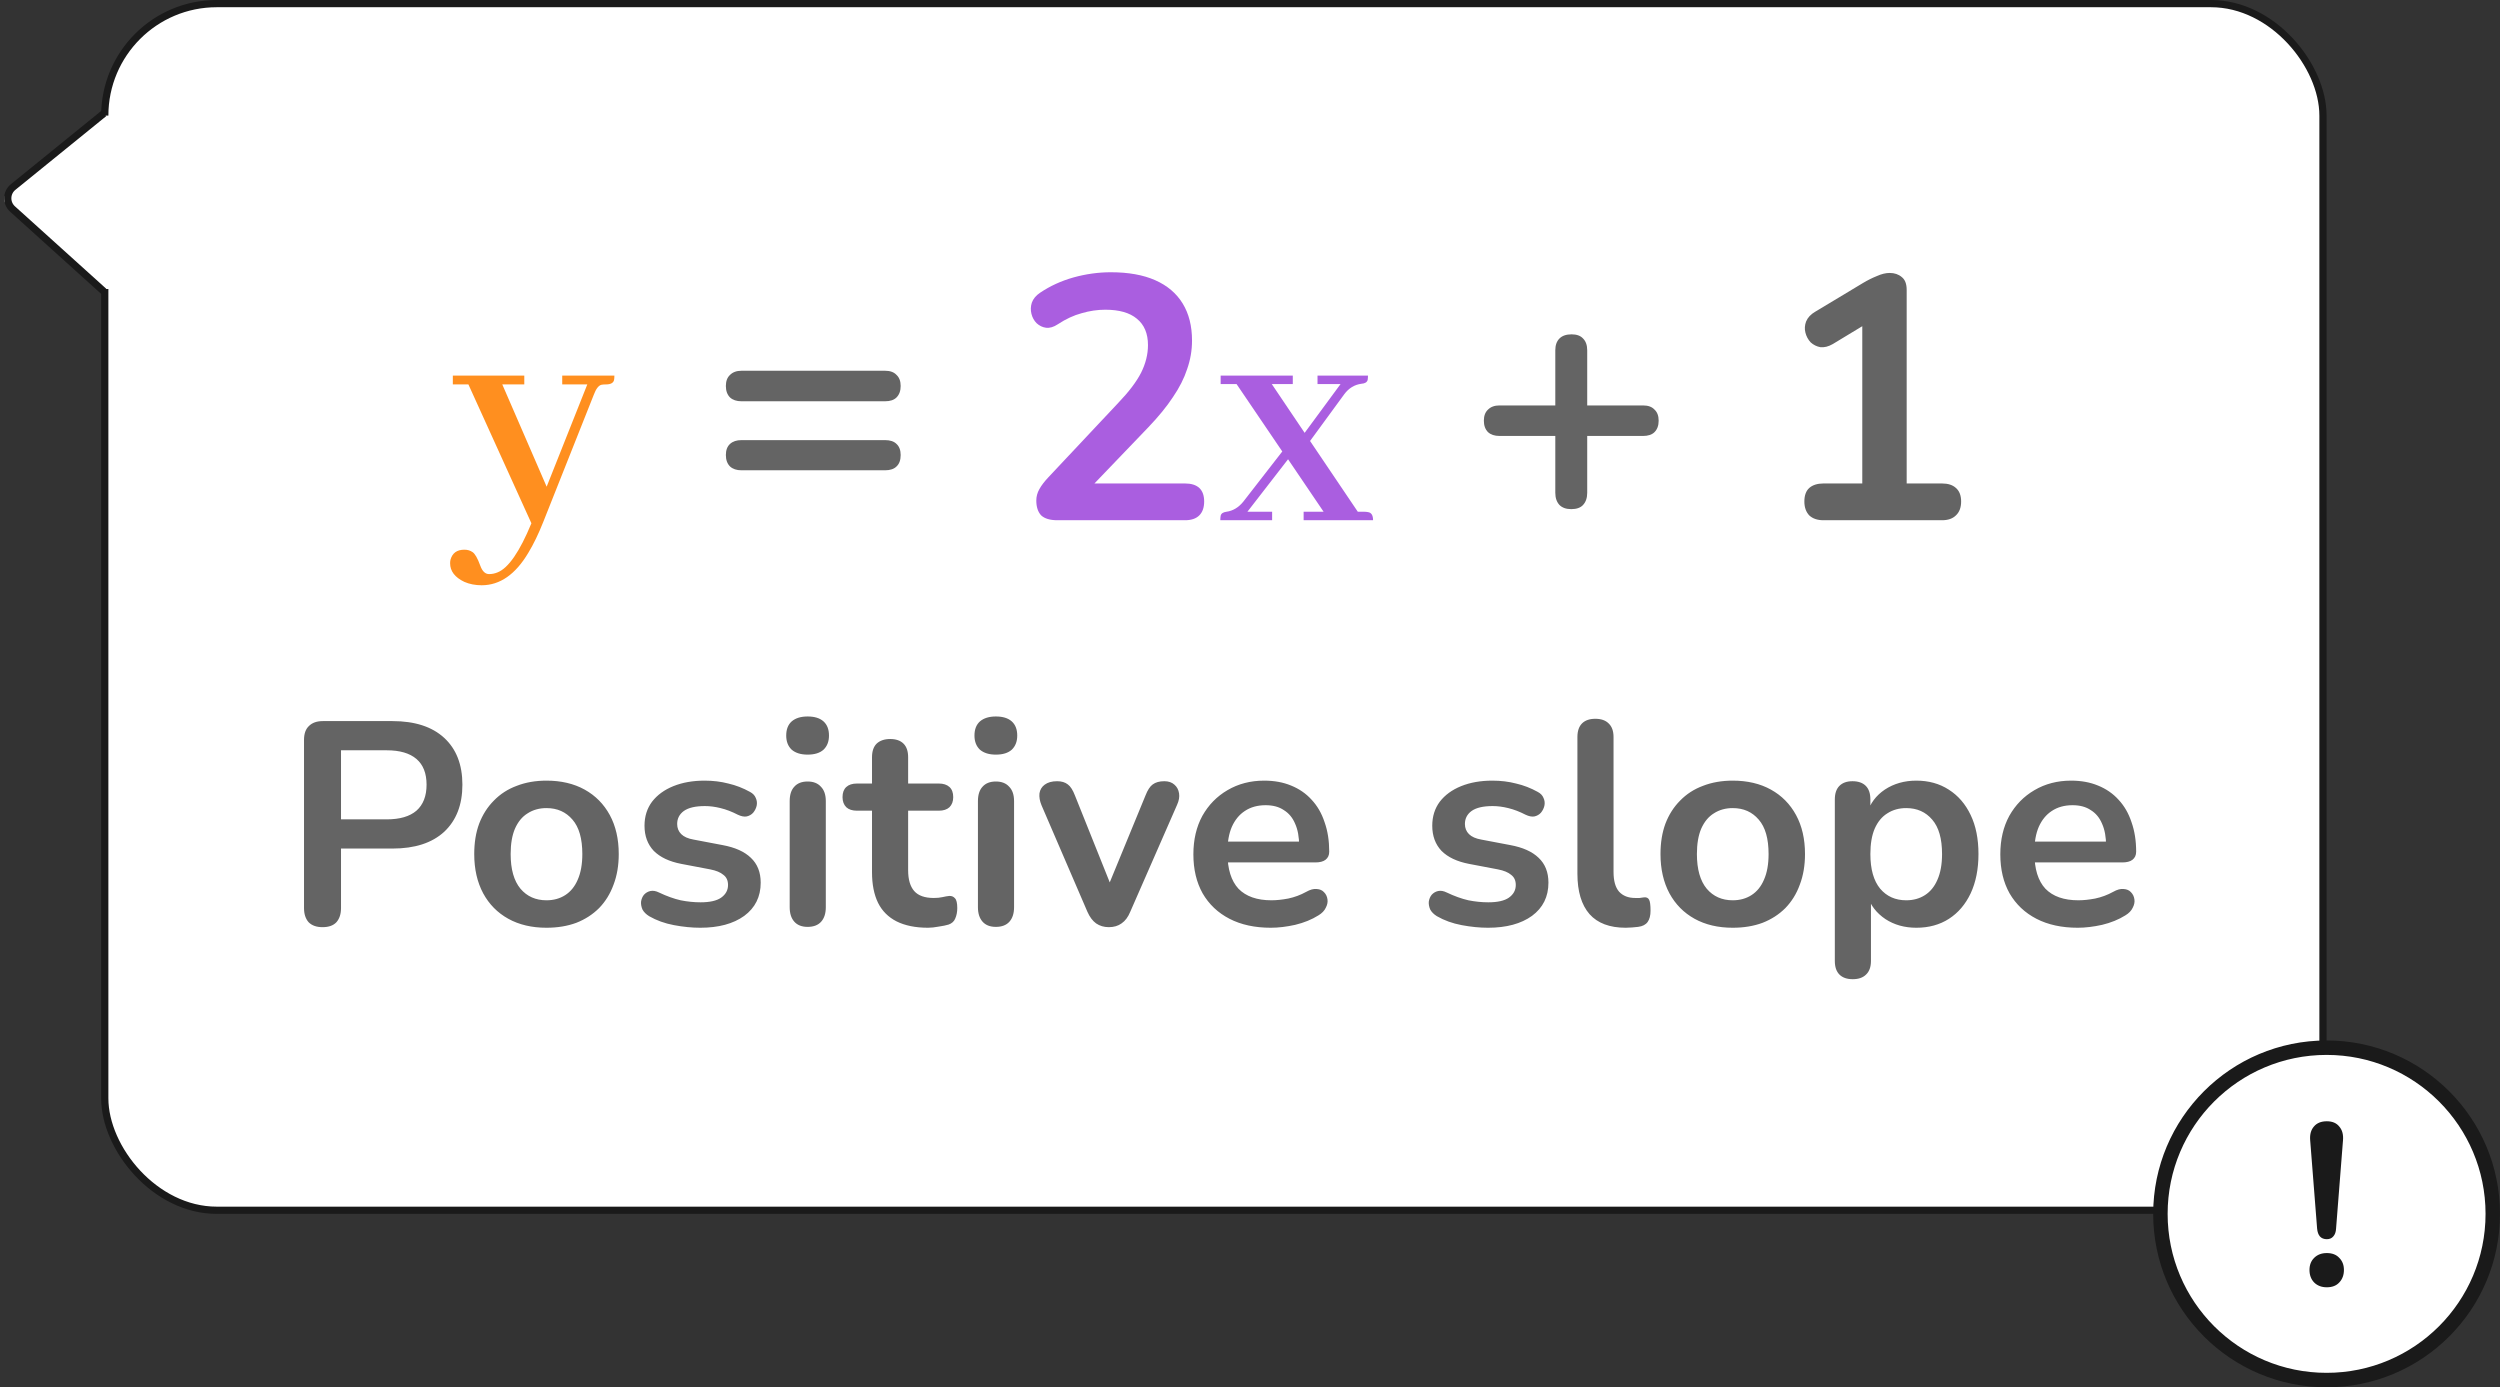 <svg width="173" height="96" viewBox="0 0 173 96" fill="none" xmlns="http://www.w3.org/2000/svg">
<rect x="0" y="0" width="173" height="96" fill="#333333" stroke="none"/>
<rect x="7.25" y="0.25" width="153.5" height="83.5" rx="7.75" fill="white"/>
<path d="M33.844 39.727C34.047 39.727 34.242 39.688 34.43 39.609C35.18 39.312 35.961 38.18 36.773 36.211L32.414 26.602H31.336V25.992H36.281V26.602H34.758L37.828 33.68L40.641 26.602H38.906V25.992H42.516C42.516 26.117 42.508 26.219 42.492 26.297C42.445 26.5 42.258 26.602 41.93 26.602C41.82 26.602 41.719 26.609 41.625 26.625C41.422 26.672 41.242 26.906 41.086 27.328L37.594 36.117C37.266 36.945 36.922 37.656 36.562 38.25C35.672 39.75 34.594 40.5 33.328 40.5C32.891 40.5 32.492 40.422 32.133 40.266C31.477 39.953 31.148 39.523 31.148 38.977C31.148 38.898 31.156 38.82 31.172 38.742C31.297 38.273 31.617 38.039 32.133 38.039C32.352 38.039 32.539 38.094 32.695 38.203C32.867 38.312 33.047 38.625 33.234 39.141C33.375 39.531 33.578 39.727 33.844 39.727Z" fill="#FF8F1F"/>
<path d="M51.31 27.768C50.974 27.768 50.71 27.68 50.518 27.504C50.326 27.312 50.23 27.048 50.23 26.712C50.23 26.376 50.326 26.12 50.518 25.944C50.71 25.752 50.974 25.656 51.31 25.656H61.246C61.598 25.656 61.862 25.752 62.038 25.944C62.23 26.12 62.326 26.376 62.326 26.712C62.326 27.048 62.23 27.312 62.038 27.504C61.862 27.68 61.598 27.768 61.246 27.768H51.31ZM51.31 32.544C50.974 32.544 50.71 32.456 50.518 32.28C50.326 32.088 50.23 31.824 50.23 31.488C50.23 31.152 50.326 30.896 50.518 30.72C50.71 30.544 50.974 30.456 51.31 30.456H61.246C61.598 30.456 61.862 30.544 62.038 30.72C62.23 30.896 62.326 31.152 62.326 31.488C62.326 31.84 62.23 32.104 62.038 32.28C61.862 32.456 61.598 32.544 61.246 32.544H51.31ZM108.731 35.232C108.379 35.232 108.107 35.136 107.915 34.944C107.723 34.736 107.627 34.456 107.627 34.104V30.168H103.763C103.427 30.168 103.163 30.08 102.971 29.904C102.779 29.712 102.683 29.448 102.683 29.112C102.683 28.776 102.779 28.52 102.971 28.344C103.163 28.152 103.427 28.056 103.763 28.056H107.627V24.24C107.627 23.888 107.723 23.616 107.915 23.424C108.107 23.232 108.387 23.136 108.755 23.136C109.107 23.136 109.371 23.232 109.547 23.424C109.739 23.616 109.835 23.888 109.835 24.24V28.056H113.699C114.051 28.056 114.315 28.152 114.491 28.344C114.683 28.52 114.779 28.776 114.779 29.112C114.779 29.448 114.683 29.712 114.491 29.904C114.315 30.08 114.051 30.168 113.699 30.168H109.835V34.104C109.835 34.456 109.739 34.736 109.547 34.944C109.371 35.136 109.099 35.232 108.731 35.232ZM126.182 36C125.766 36 125.438 35.888 125.198 35.664C124.974 35.424 124.862 35.104 124.862 34.704C124.862 34.288 124.974 33.976 125.198 33.768C125.438 33.56 125.766 33.456 126.182 33.456H128.87V21.672H130.358L126.83 23.808C126.526 23.984 126.238 24.056 125.965 24.024C125.71 23.976 125.486 23.864 125.294 23.688C125.118 23.496 124.998 23.272 124.934 23.016C124.87 22.76 124.886 22.504 124.982 22.248C125.094 21.976 125.302 21.752 125.605 21.576L128.918 19.584C129.238 19.392 129.558 19.232 129.878 19.104C130.198 18.96 130.494 18.888 130.766 18.888C131.102 18.888 131.382 18.984 131.606 19.176C131.83 19.352 131.942 19.648 131.942 20.064V33.456H134.39C134.806 33.456 135.126 33.56 135.35 33.768C135.59 33.976 135.71 34.288 135.71 34.704C135.71 35.12 135.59 35.44 135.35 35.664C135.126 35.888 134.806 36 134.39 36H126.182ZM22.318 64.16C21.905 64.16 21.585 64.047 21.358 63.82C21.145 63.58 21.038 63.253 21.038 62.84V51.2C21.038 50.773 21.151 50.453 21.378 50.24C21.605 50.013 21.925 49.9 22.338 49.9H27.158C28.705 49.9 29.898 50.287 30.738 51.06C31.578 51.833 31.998 52.913 31.998 54.3C31.998 55.687 31.578 56.773 30.738 57.56C29.898 58.333 28.705 58.72 27.158 58.72H23.598V62.84C23.598 63.253 23.491 63.58 23.278 63.82C23.065 64.047 22.745 64.16 22.318 64.16ZM23.598 56.7H26.758C27.665 56.7 28.351 56.5 28.818 56.1C29.285 55.687 29.518 55.087 29.518 54.3C29.518 53.513 29.285 52.92 28.818 52.52C28.351 52.12 27.665 51.92 26.758 51.92H23.598V56.7ZM37.817 64.2C36.803 64.2 35.923 63.993 35.177 63.58C34.43 63.167 33.85 62.58 33.437 61.82C33.023 61.047 32.817 60.14 32.817 59.1C32.817 58.313 32.93 57.613 33.157 57C33.397 56.373 33.737 55.84 34.177 55.4C34.617 54.947 35.143 54.607 35.757 54.38C36.37 54.14 37.057 54.02 37.817 54.02C38.83 54.02 39.71 54.227 40.457 54.64C41.203 55.053 41.783 55.64 42.197 56.4C42.61 57.16 42.817 58.06 42.817 59.1C42.817 59.887 42.697 60.593 42.457 61.22C42.23 61.847 41.897 62.387 41.457 62.84C41.017 63.28 40.49 63.62 39.877 63.86C39.263 64.087 38.577 64.2 37.817 64.2ZM37.817 62.3C38.31 62.3 38.743 62.18 39.117 61.94C39.49 61.7 39.777 61.347 39.977 60.88C40.19 60.4 40.297 59.807 40.297 59.1C40.297 58.033 40.07 57.24 39.617 56.72C39.163 56.187 38.563 55.92 37.817 55.92C37.323 55.92 36.89 56.04 36.517 56.28C36.143 56.507 35.85 56.86 35.637 57.34C35.437 57.807 35.337 58.393 35.337 59.1C35.337 60.153 35.563 60.953 36.017 61.5C36.47 62.033 37.07 62.3 37.817 62.3ZM48.46 64.2C47.887 64.2 47.28 64.14 46.64 64.02C46 63.9 45.427 63.693 44.92 63.4C44.707 63.267 44.553 63.113 44.46 62.94C44.38 62.753 44.347 62.573 44.36 62.4C44.387 62.213 44.453 62.053 44.56 61.92C44.68 61.787 44.827 61.7 45 61.66C45.187 61.62 45.387 61.653 45.6 61.76C46.133 62.013 46.633 62.193 47.1 62.3C47.567 62.393 48.027 62.44 48.48 62.44C49.12 62.44 49.593 62.333 49.9 62.12C50.22 61.893 50.38 61.6 50.38 61.24C50.38 60.933 50.273 60.7 50.06 60.54C49.86 60.367 49.553 60.24 49.14 60.16L47.14 59.78C46.313 59.62 45.68 59.32 45.24 58.88C44.813 58.427 44.6 57.847 44.6 57.14C44.6 56.5 44.773 55.947 45.12 55.48C45.48 55.013 45.973 54.653 46.6 54.4C47.227 54.147 47.947 54.02 48.76 54.02C49.347 54.02 49.893 54.087 50.4 54.22C50.92 54.34 51.42 54.533 51.9 54.8C52.1 54.907 52.233 55.047 52.3 55.22C52.38 55.393 52.4 55.573 52.36 55.76C52.32 55.933 52.24 56.093 52.12 56.24C52 56.373 51.847 56.46 51.66 56.5C51.487 56.527 51.287 56.487 51.06 56.38C50.647 56.167 50.247 56.013 49.86 55.92C49.487 55.827 49.127 55.78 48.78 55.78C48.127 55.78 47.64 55.893 47.32 56.12C47.013 56.347 46.86 56.647 46.86 57.02C46.86 57.3 46.953 57.533 47.14 57.72C47.327 57.907 47.613 58.033 48 58.1L50 58.48C50.867 58.64 51.52 58.933 51.96 59.36C52.413 59.787 52.64 60.36 52.64 61.08C52.64 62.053 52.26 62.82 51.5 63.38C50.74 63.927 49.727 64.2 48.46 64.2ZM55.886 64.14C55.486 64.14 55.179 64.02 54.966 63.78C54.752 63.54 54.646 63.207 54.646 62.78V55.44C54.646 55 54.752 54.667 54.966 54.44C55.179 54.2 55.486 54.08 55.886 54.08C56.286 54.08 56.592 54.2 56.806 54.44C57.032 54.667 57.146 55 57.146 55.44V62.78C57.146 63.207 57.039 63.54 56.826 63.78C56.612 64.02 56.299 64.14 55.886 64.14ZM55.886 52.22C55.419 52.22 55.052 52.107 54.786 51.88C54.532 51.64 54.406 51.313 54.406 50.9C54.406 50.473 54.532 50.147 54.786 49.92C55.052 49.693 55.419 49.58 55.886 49.58C56.366 49.58 56.732 49.693 56.986 49.92C57.239 50.147 57.366 50.473 57.366 50.9C57.366 51.313 57.239 51.64 56.986 51.88C56.732 52.107 56.366 52.22 55.886 52.22ZM64.223 64.2C63.357 64.2 62.63 64.053 62.043 63.76C61.47 63.467 61.043 63.04 60.763 62.48C60.483 61.907 60.343 61.2 60.343 60.36V56.1H59.303C58.983 56.1 58.737 56.02 58.563 55.86C58.39 55.687 58.303 55.453 58.303 55.16C58.303 54.853 58.39 54.62 58.563 54.46C58.737 54.3 58.983 54.22 59.303 54.22H60.343V52.4C60.343 51.987 60.45 51.673 60.663 51.46C60.89 51.247 61.203 51.14 61.603 51.14C62.003 51.14 62.31 51.247 62.523 51.46C62.737 51.673 62.843 51.987 62.843 52.4V54.22H64.963C65.283 54.22 65.53 54.3 65.703 54.46C65.877 54.62 65.963 54.853 65.963 55.16C65.963 55.453 65.877 55.687 65.703 55.86C65.53 56.02 65.283 56.1 64.963 56.1H62.843V60.22C62.843 60.86 62.983 61.34 63.263 61.66C63.543 61.98 63.997 62.14 64.623 62.14C64.85 62.14 65.05 62.12 65.223 62.08C65.397 62.04 65.55 62.013 65.683 62C65.843 61.987 65.977 62.04 66.083 62.16C66.19 62.267 66.243 62.493 66.243 62.84C66.243 63.107 66.197 63.347 66.103 63.56C66.023 63.76 65.87 63.9 65.643 63.98C65.47 64.033 65.243 64.08 64.963 64.12C64.683 64.173 64.437 64.2 64.223 64.2ZM68.913 64.14C68.513 64.14 68.206 64.02 67.993 63.78C67.78 63.54 67.673 63.207 67.673 62.78V55.44C67.673 55 67.78 54.667 67.993 54.44C68.206 54.2 68.513 54.08 68.913 54.08C69.313 54.08 69.62 54.2 69.833 54.44C70.06 54.667 70.173 55 70.173 55.44V62.78C70.173 63.207 70.066 63.54 69.853 63.78C69.64 64.02 69.326 64.14 68.913 64.14ZM68.913 52.22C68.446 52.22 68.08 52.107 67.813 51.88C67.56 51.64 67.433 51.313 67.433 50.9C67.433 50.473 67.56 50.147 67.813 49.92C68.08 49.693 68.446 49.58 68.913 49.58C69.393 49.58 69.76 49.693 70.013 49.92C70.266 50.147 70.393 50.473 70.393 50.9C70.393 51.313 70.266 51.64 70.013 51.88C69.76 52.107 69.393 52.22 68.913 52.22ZM76.731 64.16C76.397 64.16 76.104 64.073 75.851 63.9C75.611 63.727 75.411 63.46 75.251 63.1L72.071 55.72C71.951 55.427 71.904 55.153 71.931 54.9C71.971 54.647 72.091 54.447 72.291 54.3C72.504 54.14 72.791 54.06 73.151 54.06C73.457 54.06 73.704 54.133 73.891 54.28C74.077 54.413 74.244 54.673 74.391 55.06L77.091 61.8H76.491L79.271 55.04C79.417 54.667 79.584 54.413 79.771 54.28C79.971 54.133 80.237 54.06 80.571 54.06C80.864 54.06 81.097 54.14 81.271 54.3C81.444 54.447 81.551 54.647 81.591 54.9C81.631 55.14 81.584 55.407 81.451 55.7L78.211 63.1C78.064 63.46 77.864 63.727 77.611 63.9C77.371 64.073 77.077 64.16 76.731 64.16ZM87.942 64.2C86.836 64.2 85.882 63.993 85.082 63.58C84.282 63.167 83.662 62.58 83.222 61.82C82.796 61.06 82.582 60.16 82.582 59.12C82.582 58.107 82.789 57.22 83.202 56.46C83.629 55.7 84.209 55.107 84.942 54.68C85.689 54.24 86.536 54.02 87.482 54.02C88.176 54.02 88.796 54.133 89.342 54.36C89.902 54.587 90.376 54.913 90.762 55.34C91.162 55.767 91.462 56.287 91.662 56.9C91.876 57.5 91.982 58.18 91.982 58.94C91.982 59.18 91.896 59.367 91.722 59.5C91.562 59.62 91.329 59.68 91.022 59.68H84.602V58.24H90.222L89.902 58.54C89.902 57.927 89.809 57.413 89.622 57C89.449 56.587 89.189 56.273 88.842 56.06C88.509 55.833 88.089 55.72 87.582 55.72C87.022 55.72 86.542 55.853 86.142 56.12C85.756 56.373 85.456 56.74 85.242 57.22C85.042 57.687 84.942 58.247 84.942 58.9V59.04C84.942 60.133 85.196 60.953 85.702 61.5C86.222 62.033 86.982 62.3 87.982 62.3C88.329 62.3 88.716 62.26 89.142 62.18C89.582 62.087 89.996 61.933 90.382 61.72C90.662 61.56 90.909 61.493 91.122 61.52C91.336 61.533 91.502 61.607 91.622 61.74C91.756 61.873 91.836 62.04 91.862 62.24C91.889 62.427 91.849 62.62 91.742 62.82C91.649 63.02 91.482 63.193 91.242 63.34C90.776 63.633 90.236 63.853 89.622 64C89.022 64.133 88.462 64.2 87.942 64.2ZM102.972 64.2C102.398 64.2 101.792 64.14 101.152 64.02C100.512 63.9 99.939 63.693 99.432 63.4C99.219 63.267 99.065 63.113 98.972 62.94C98.892 62.753 98.859 62.573 98.872 62.4C98.898 62.213 98.965 62.053 99.072 61.92C99.192 61.787 99.338 61.7 99.512 61.66C99.698 61.62 99.898 61.653 100.112 61.76C100.645 62.013 101.145 62.193 101.612 62.3C102.078 62.393 102.538 62.44 102.992 62.44C103.632 62.44 104.105 62.333 104.412 62.12C104.732 61.893 104.892 61.6 104.892 61.24C104.892 60.933 104.785 60.7 104.572 60.54C104.372 60.367 104.065 60.24 103.652 60.16L101.652 59.78C100.825 59.62 100.192 59.32 99.752 58.88C99.325 58.427 99.112 57.847 99.112 57.14C99.112 56.5 99.285 55.947 99.632 55.48C99.992 55.013 100.485 54.653 101.112 54.4C101.738 54.147 102.458 54.02 103.272 54.02C103.858 54.02 104.405 54.087 104.912 54.22C105.432 54.34 105.932 54.533 106.412 54.8C106.612 54.907 106.745 55.047 106.812 55.22C106.892 55.393 106.912 55.573 106.872 55.76C106.832 55.933 106.752 56.093 106.632 56.24C106.512 56.373 106.358 56.46 106.172 56.5C105.998 56.527 105.798 56.487 105.572 56.38C105.158 56.167 104.758 56.013 104.372 55.92C103.998 55.827 103.638 55.78 103.292 55.78C102.638 55.78 102.152 55.893 101.832 56.12C101.525 56.347 101.372 56.647 101.372 57.02C101.372 57.3 101.465 57.533 101.652 57.72C101.838 57.907 102.125 58.033 102.512 58.1L104.512 58.48C105.378 58.64 106.032 58.933 106.472 59.36C106.925 59.787 107.152 60.36 107.152 61.08C107.152 62.053 106.772 62.82 106.012 63.38C105.252 63.927 104.238 64.2 102.972 64.2ZM112.497 64.2C111.391 64.2 110.557 63.887 109.997 63.26C109.437 62.62 109.157 61.687 109.157 60.46V51C109.157 50.587 109.264 50.273 109.477 50.06C109.691 49.847 109.997 49.74 110.397 49.74C110.797 49.74 111.104 49.847 111.317 50.06C111.544 50.273 111.657 50.587 111.657 51V60.34C111.657 60.953 111.784 61.407 112.037 61.7C112.304 61.993 112.677 62.14 113.157 62.14C113.264 62.14 113.364 62.14 113.457 62.14C113.551 62.127 113.644 62.113 113.737 62.1C113.924 62.073 114.051 62.127 114.117 62.26C114.184 62.38 114.217 62.633 114.217 63.02C114.217 63.353 114.151 63.613 114.017 63.8C113.884 63.987 113.664 64.1 113.357 64.14C113.224 64.153 113.084 64.167 112.937 64.18C112.791 64.193 112.644 64.2 112.497 64.2ZM119.906 64.2C118.893 64.2 118.013 63.993 117.266 63.58C116.52 63.167 115.94 62.58 115.526 61.82C115.113 61.047 114.906 60.14 114.906 59.1C114.906 58.313 115.02 57.613 115.246 57C115.486 56.373 115.826 55.84 116.266 55.4C116.706 54.947 117.233 54.607 117.846 54.38C118.46 54.14 119.146 54.02 119.906 54.02C120.92 54.02 121.8 54.227 122.546 54.64C123.293 55.053 123.873 55.64 124.286 56.4C124.7 57.16 124.906 58.06 124.906 59.1C124.906 59.887 124.786 60.593 124.546 61.22C124.32 61.847 123.986 62.387 123.546 62.84C123.106 63.28 122.58 63.62 121.966 63.86C121.353 64.087 120.666 64.2 119.906 64.2ZM119.906 62.3C120.4 62.3 120.833 62.18 121.206 61.94C121.58 61.7 121.866 61.347 122.066 60.88C122.28 60.4 122.386 59.807 122.386 59.1C122.386 58.033 122.16 57.24 121.706 56.72C121.253 56.187 120.653 55.92 119.906 55.92C119.413 55.92 118.98 56.04 118.606 56.28C118.233 56.507 117.94 56.86 117.726 57.34C117.526 57.807 117.426 58.393 117.426 59.1C117.426 60.153 117.653 60.953 118.106 61.5C118.56 62.033 119.16 62.3 119.906 62.3ZM128.21 67.76C127.81 67.76 127.503 67.653 127.29 67.44C127.077 67.227 126.97 66.913 126.97 66.5V55.32C126.97 54.907 127.077 54.593 127.29 54.38C127.503 54.167 127.803 54.06 128.19 54.06C128.59 54.06 128.897 54.167 129.11 54.38C129.323 54.593 129.43 54.907 129.43 55.32V56.88L129.21 56.28C129.41 55.6 129.817 55.053 130.43 54.64C131.057 54.227 131.783 54.02 132.61 54.02C133.463 54.02 134.21 54.227 134.85 54.64C135.503 55.053 136.01 55.64 136.37 56.4C136.73 57.147 136.91 58.047 136.91 59.1C136.91 60.14 136.73 61.047 136.37 61.82C136.01 62.58 135.51 63.167 134.87 63.58C134.23 63.993 133.477 64.2 132.61 64.2C131.797 64.2 131.083 64 130.47 63.6C129.857 63.187 129.443 62.653 129.23 62H129.47V66.5C129.47 66.913 129.357 67.227 129.13 67.44C128.917 67.653 128.61 67.76 128.21 67.76ZM131.91 62.3C132.403 62.3 132.837 62.18 133.21 61.94C133.583 61.7 133.87 61.347 134.07 60.88C134.283 60.4 134.39 59.807 134.39 59.1C134.39 58.033 134.163 57.24 133.71 56.72C133.257 56.187 132.657 55.92 131.91 55.92C131.417 55.92 130.983 56.04 130.61 56.28C130.237 56.507 129.943 56.86 129.73 57.34C129.53 57.807 129.43 58.393 129.43 59.1C129.43 60.153 129.657 60.953 130.11 61.5C130.563 62.033 131.163 62.3 131.91 62.3ZM143.782 64.2C142.675 64.2 141.722 63.993 140.922 63.58C140.122 63.167 139.502 62.58 139.062 61.82C138.635 61.06 138.422 60.16 138.422 59.12C138.422 58.107 138.629 57.22 139.042 56.46C139.469 55.7 140.049 55.107 140.782 54.68C141.529 54.24 142.375 54.02 143.322 54.02C144.015 54.02 144.635 54.133 145.182 54.36C145.742 54.587 146.215 54.913 146.602 55.34C147.002 55.767 147.302 56.287 147.502 56.9C147.715 57.5 147.822 58.18 147.822 58.94C147.822 59.18 147.735 59.367 147.562 59.5C147.402 59.62 147.169 59.68 146.862 59.68H140.442V58.24H146.062L145.742 58.54C145.742 57.927 145.649 57.413 145.462 57C145.289 56.587 145.029 56.273 144.682 56.06C144.349 55.833 143.929 55.72 143.422 55.72C142.862 55.72 142.382 55.853 141.982 56.12C141.595 56.373 141.295 56.74 141.082 57.22C140.882 57.687 140.782 58.247 140.782 58.9V59.04C140.782 60.133 141.035 60.953 141.542 61.5C142.062 62.033 142.822 62.3 143.822 62.3C144.169 62.3 144.555 62.26 144.982 62.18C145.422 62.087 145.835 61.933 146.222 61.72C146.502 61.56 146.749 61.493 146.962 61.52C147.175 61.533 147.342 61.607 147.462 61.74C147.595 61.873 147.675 62.04 147.702 62.24C147.729 62.427 147.689 62.62 147.582 62.82C147.489 63.02 147.322 63.193 147.082 63.34C146.615 63.633 146.075 63.853 145.462 64C144.862 64.133 144.302 64.2 143.782 64.2Z" fill="#646464"/>
<path d="M73.176 36C72.664 36 72.288 35.888 72.048 35.664C71.824 35.424 71.712 35.08 71.712 34.632C71.712 34.36 71.784 34.096 71.928 33.84C72.072 33.584 72.28 33.312 72.552 33.024L77.376 27.888C78.112 27.12 78.64 26.424 78.96 25.8C79.28 25.16 79.44 24.52 79.44 23.88C79.44 23.08 79.184 22.472 78.672 22.056C78.176 21.64 77.448 21.432 76.488 21.432C75.944 21.432 75.4 21.512 74.856 21.672C74.312 21.816 73.76 22.072 73.2 22.44C72.912 22.632 72.64 22.712 72.384 22.68C72.144 22.648 71.928 22.544 71.736 22.368C71.56 22.192 71.44 21.976 71.376 21.72C71.312 21.464 71.32 21.208 71.4 20.952C71.496 20.68 71.688 20.448 71.976 20.256C72.664 19.792 73.432 19.44 74.28 19.2C75.144 18.96 76.008 18.84 76.872 18.84C78.088 18.84 79.112 19.024 79.944 19.392C80.776 19.76 81.408 20.296 81.84 21C82.272 21.704 82.488 22.56 82.488 23.568C82.488 24.24 82.376 24.896 82.152 25.536C81.944 26.176 81.616 26.824 81.168 27.48C80.736 28.136 80.168 28.832 79.464 29.568L74.952 34.272V33.456H82.008C82.44 33.456 82.768 33.56 82.992 33.768C83.216 33.976 83.328 34.288 83.328 34.704C83.328 35.12 83.216 35.44 82.992 35.664C82.768 35.888 82.44 36 82.008 36H73.176ZM84.445 36C84.445 35.891 84.453 35.789 84.469 35.695C84.5 35.539 84.633 35.445 84.867 35.414C85.32 35.352 85.711 35.117 86.039 34.711L88.734 31.242L85.57 26.578H84.469V25.992H89.461V26.578H88.008L90.281 29.953L92.766 26.578H91.172V25.992H94.664C94.664 26.102 94.656 26.203 94.641 26.297C94.594 26.453 94.453 26.539 94.219 26.555C93.734 26.617 93.336 26.859 93.023 27.281L90.656 30.516L93.961 35.414H94.43C94.508 35.414 94.586 35.422 94.664 35.438C94.898 35.469 95.016 35.656 95.016 36H90.211V35.414H91.594L89.133 31.781L86.32 35.414H88.031V36H84.445Z" fill="#AA5EE0"/>
<rect x="7.25" y="0.25" width="153.5" height="83.5" rx="7.75" stroke="#1A1A1A" stroke-width="0.5"/>
<circle cx="161" cy="84" r="11.5" fill="white" stroke="#1A1A1A"/>
<path d="M161.016 85.752C160.813 85.752 160.653 85.688 160.536 85.56C160.429 85.432 160.365 85.251 160.344 85.016L159.864 78.904C159.832 78.509 159.917 78.195 160.12 77.96C160.322 77.715 160.621 77.592 161.016 77.592C161.4 77.592 161.688 77.715 161.88 77.96C162.082 78.195 162.168 78.509 162.136 78.904L161.656 85.016C161.645 85.251 161.581 85.432 161.464 85.56C161.357 85.688 161.208 85.752 161.016 85.752ZM161.016 89.08C160.653 89.08 160.36 88.968 160.136 88.744C159.922 88.52 159.816 88.232 159.816 87.88C159.816 87.539 159.922 87.261 160.136 87.048C160.36 86.824 160.653 86.712 161.016 86.712C161.389 86.712 161.677 86.824 161.88 87.048C162.093 87.261 162.2 87.539 162.2 87.88C162.2 88.232 162.093 88.52 161.88 88.744C161.677 88.968 161.389 89.08 161.016 89.08Z" fill="#1A1A1A"/>
<rect x="7" y="8" width="1" height="12" fill="white"/>
<path d="M6.665 19.747C6.987 20.037 7.5 19.809 7.5 19.376L7.5 8.571C7.5 8.147 7.004 7.915 6.679 8.188L0.538 13.333L0.467 13.392C0.225 13.592 0.225 13.963 0.467 14.163L0.538 14.222L6.665 19.747Z" fill="white"/>
<path d="M7 20L0.867 14.463C0.411 14.052 0.43 13.331 0.907 12.944L7 8" stroke="#1A1A1A" stroke-width="0.5" stroke-linecap="square"/>
</svg>
